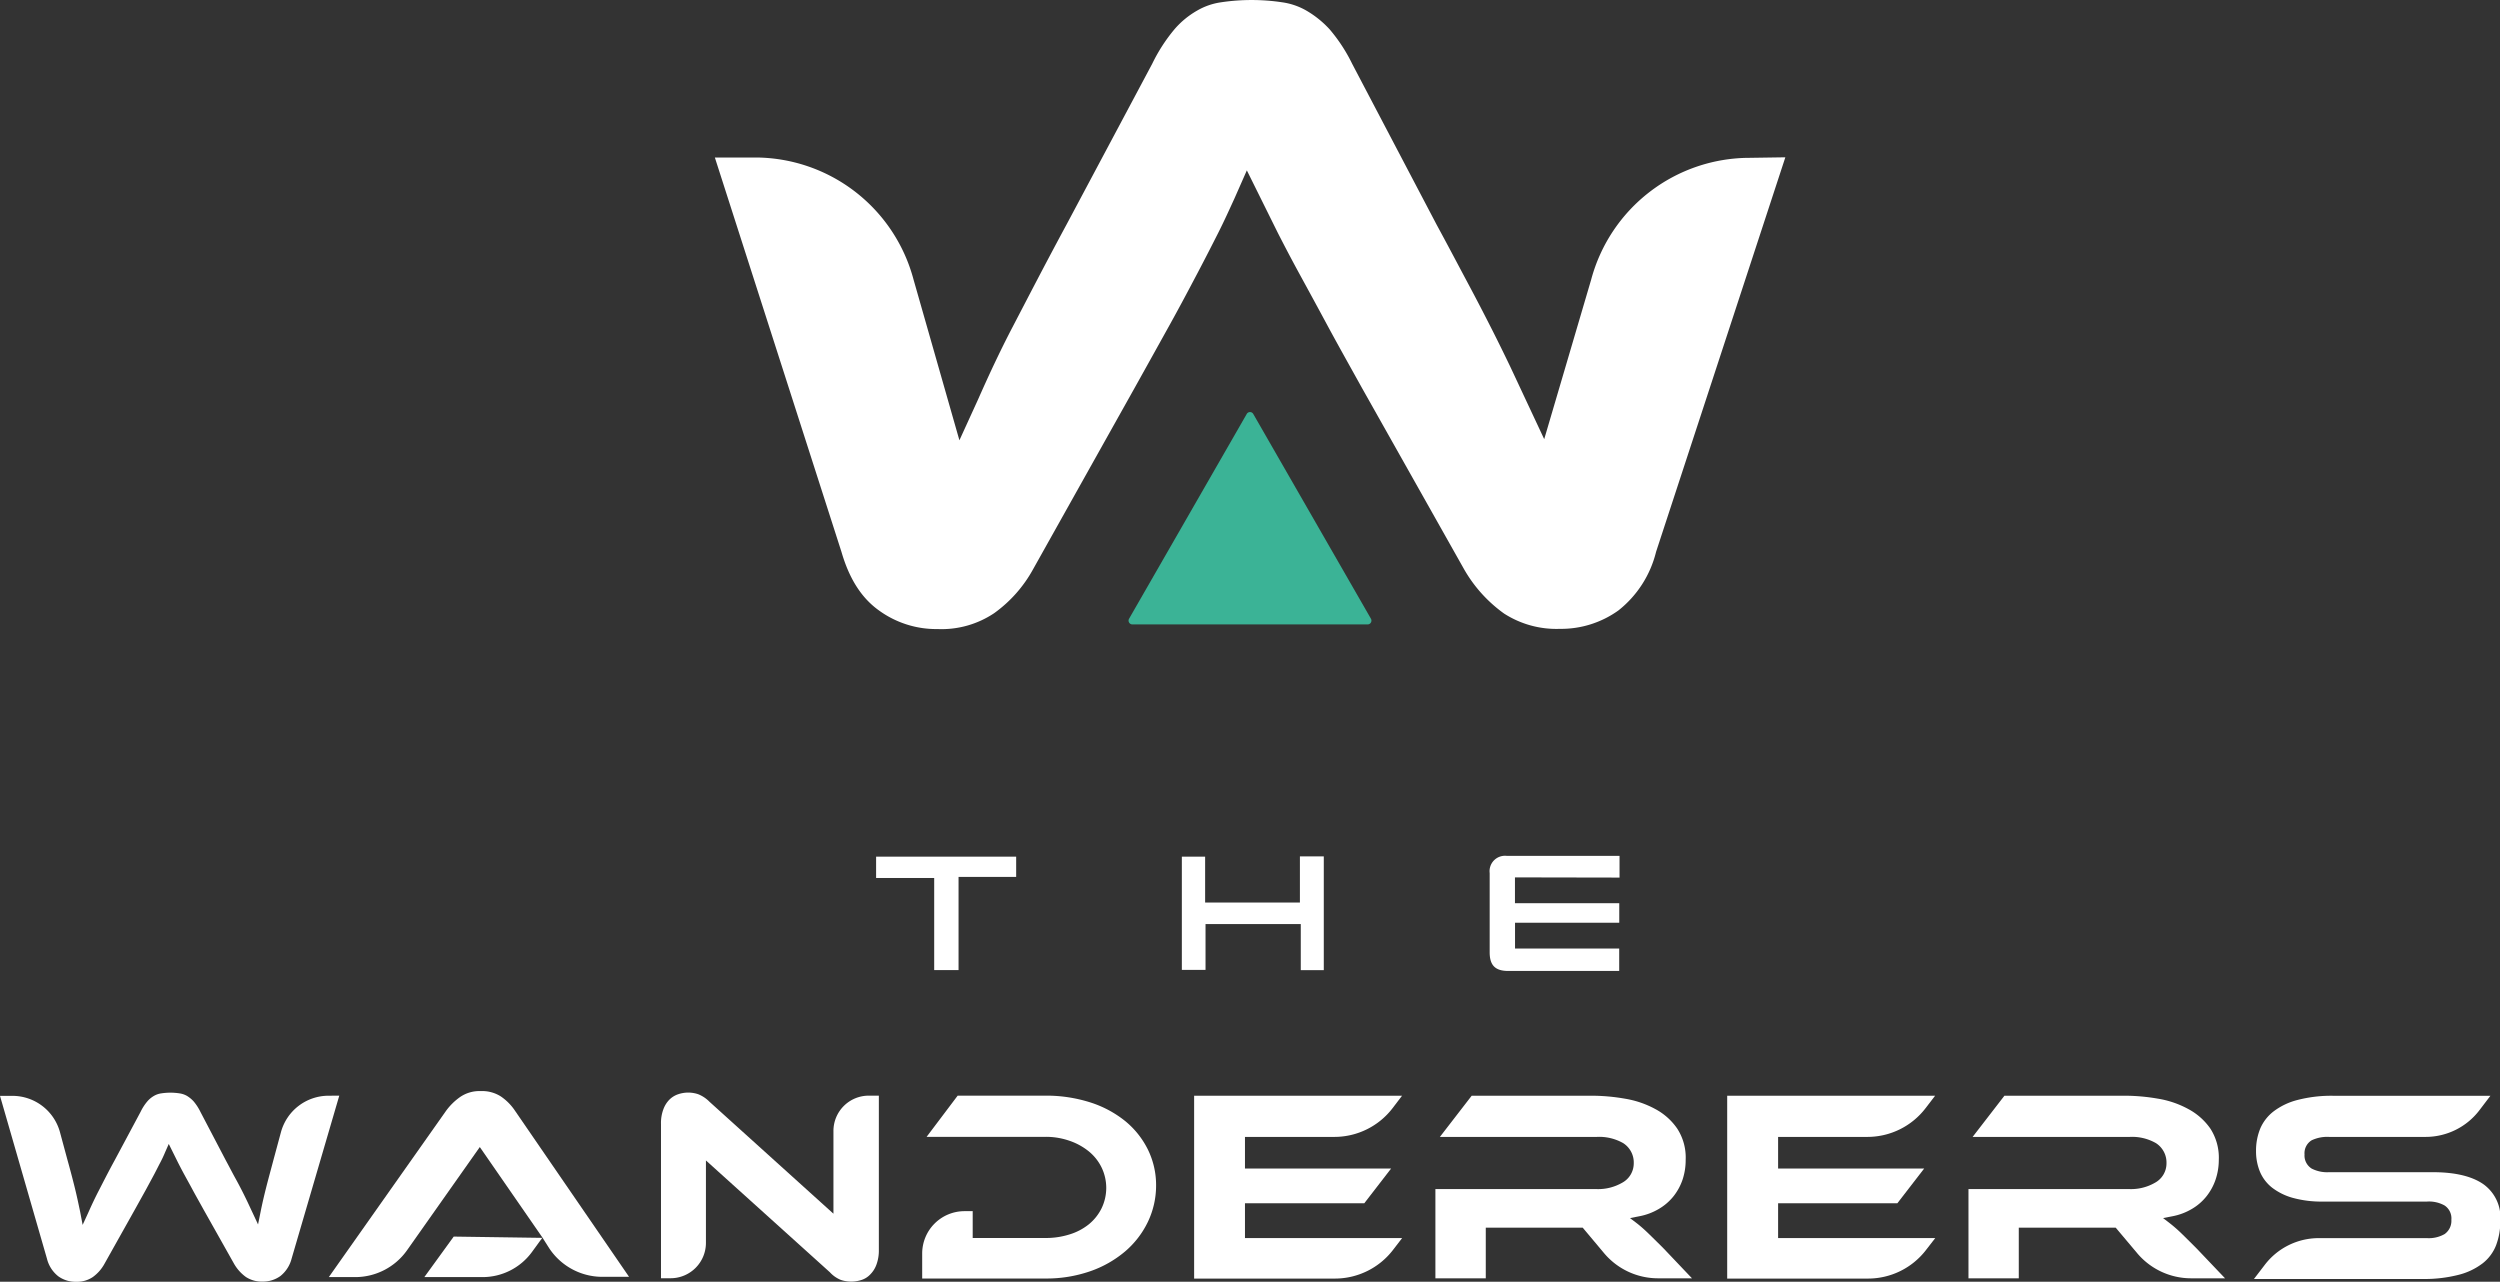 <svg id="Capa_1" data-name="Capa 1" xmlns="http://www.w3.org/2000/svg" viewBox="0 0 372.7 191.08"><rect x="0" y="0" width="372.7" height="191.08" fill="#333333" stroke="none"/><path d="M271.05,42.53a24.48,24.48,0,0,0-23.61,18.16l-7,23.78-5.1-10.89c-.81-1.68-1.71-3.53-2.74-5.56s-2.18-4.26-3.51-6.75-2.87-5.43-4.67-8.74l-12.6-24a24.34,24.34,0,0,0-3.38-5.17A14.79,14.79,0,0,0,205,20.59a10,10,0,0,0-3.64-1.25,30.7,30.7,0,0,0-9.08,0,9.85,9.85,0,0,0-3.6,1.25,12.81,12.81,0,0,0-3.34,2.75A24.9,24.9,0,0,0,182,28.51L169.27,52.4c-3.3,6.11-5.91,11.19-8,15.19s-3.77,7.66-5.22,10.94l-2.79,6.11-6.85-24a24.48,24.48,0,0,0-23.61-18.16h-6l18.88,58.81c1.16,4,3,6.89,5.62,8.74a14.52,14.52,0,0,0,8.69,2.75,14.08,14.08,0,0,0,8.44-2.36,19.74,19.74,0,0,0,5.83-6.59l15.12-27c2.06-3.7,3.86-6.93,5.36-9.64s2.82-5.21,4-7.45,2.19-4.22,3.09-6,1.67-3.49,2.44-5.17l1.84-4.17,4.63,9.34c.9,1.76,1.93,3.74,3.13,5.94s2.61,4.78,4.11,7.57,3.3,6,5.35,9.69l15.13,26.86a20.8,20.8,0,0,0,6,6.67,14.4,14.4,0,0,0,8.31,2.28,14.65,14.65,0,0,0,8.74-2.75,16,16,0,0,0,5.61-8.74l19.27-58.81Z" transform="translate(-10.23 -19)" style="fill:#fff"/><path d="M196.09,80.72l-17.54,30.52a.57.57,0,0,0,.49.85h35.08a.57.57,0,0,0,.49-.85L197.07,80.72A.56.56,0,0,0,196.09,80.72Z" transform="translate(-10.23 -19)" style="fill:#3bb396"/><path d="M236.08,149.8v3.85h15.55v2.91H236.09v3.85h15.53v3.34H244c-3,0-5.95,0-8.92,0-1.93,0-2.75-.83-2.77-2.72,0-4.44,0-8.33,0-11.87a2.3,2.3,0,0,1,2.52-2.57q3.79,0,7.62,0h9.22v3.24Z" transform="translate(-10.23 -19)" style="fill:#fff"/><polygon points="197.35 127.67 197.35 144.63 193.92 144.63 193.92 137.76 179.72 137.76 179.72 144.59 176.19 144.59 176.19 127.71 179.66 127.71 179.66 134.55 193.79 134.55 193.79 127.67 197.35 127.67" style="fill:#fff"/><polygon points="151.49 127.71 151.49 130.73 142.9 130.73 142.9 144.62 139.27 144.62 139.27 130.89 130.61 130.89 130.61 127.71 151.49 127.71" style="fill:#fff"/><path d="M59.2,182.35a7.36,7.36,0,0,0-7.09,5.45l-1.08,4c-.42,1.59-.81,3-1.13,4.27s-.59,2.43-.81,3.54l-.39,1.93-1.53-3.27c-.24-.5-.51-1.06-.82-1.67s-.66-1.28-1.06-2-.86-1.63-1.4-2.62l-3.78-7.22a7.55,7.55,0,0,0-1-1.55,4.47,4.47,0,0,0-1-.83A3.13,3.13,0,0,0,37,182a8.92,8.92,0,0,0-2.73,0,3,3,0,0,0-1.08.37,3.81,3.81,0,0,0-1,.83,7.3,7.3,0,0,0-1,1.55l-3.84,7.18c-1,1.83-1.77,3.36-2.39,4.56s-1.13,2.3-1.57,3.29l-.84,1.83-.38-2c-.24-1.15-.49-2.34-.79-3.55s-.67-2.63-1.12-4.24l-1.08-4a7.35,7.35,0,0,0-7.09-5.45H10.23l7,24.27a4.8,4.8,0,0,0,1.69,2.63,4.38,4.38,0,0,0,2.61.82,4.24,4.24,0,0,0,2.54-.71,6,6,0,0,0,1.75-2l4.54-8.1,1.61-2.9,1.21-2.24c.35-.66.65-1.27.93-1.8s.5-1,.73-1.55l.55-1.25,1.39,2.8c.27.53.58,1.13.94,1.79s.79,1.43,1.24,2.27,1,1.8,1.61,2.91l4.54,8.07a6.26,6.26,0,0,0,1.79,2,4.34,4.34,0,0,0,2.5.68,4.43,4.43,0,0,0,2.62-.82,4.86,4.86,0,0,0,1.69-2.63l7.1-24.27Z" transform="translate(-10.23 -19)" style="fill:#fff"/><path d="M134.48,187.63v12.31L116,183.25a4.93,4.93,0,0,0-1.67-1.12,4.66,4.66,0,0,0-3,0,3.36,3.36,0,0,0-1.29.79,4,4,0,0,0-.91,1.44,5.89,5.89,0,0,0-.36,2.2v23h1.44a5.27,5.27,0,0,0,5.26-5.29V192l18.48,16.67a4.49,4.49,0,0,0,1.63,1.14,4.91,4.91,0,0,0,3.1,0,3.08,3.08,0,0,0,1.28-.81,4,4,0,0,0,.93-1.47,6.12,6.12,0,0,0,.36-2.19v-23h-1.48A5.26,5.26,0,0,0,134.48,187.63Z" transform="translate(-10.23 -19)" style="fill:#fff"/><path d="M181.34,190.34a12.82,12.82,0,0,0-3.39-4.23,16,16,0,0,0-5.2-2.77,21.52,21.52,0,0,0-6.68-1H153l-4.63,6.14h17.73a10.61,10.61,0,0,1,3.52.57,9.41,9.41,0,0,1,2.87,1.55,7.12,7.12,0,0,1,1.95,2.42,7,7,0,0,1,0,6.14,7.17,7.17,0,0,1-1.9,2.37,8.61,8.61,0,0,1-2.87,1.5,11.67,11.67,0,0,1-3.57.53H155.24v-4H154a6.31,6.31,0,0,0-6.29,6.32v3.72h18.39a19.85,19.85,0,0,0,6.62-1.07,16.29,16.29,0,0,0,5.21-2.94,13.42,13.42,0,0,0,3.41-4.4,12.55,12.55,0,0,0,1.24-5.49A12,12,0,0,0,181.34,190.34Z" transform="translate(-10.23 -19)" style="fill:#fff"/><path d="M195.83,203.57v-5.19h17.79l4-5.18H195.83v-4.71h13.34a10.93,10.93,0,0,0,8.67-4.29l1.41-1.85h-31v27.26h21a10.93,10.93,0,0,0,8.65-4.27l1.36-1.77Z" transform="translate(-10.23 -19)" style="fill:#fff"/><path d="M258.28,205.16c-1-1-1.77-1.76-2.36-2.33s-1.09-1-1.55-1.37l-1.14-.87,1.39-.27a8.94,8.94,0,0,0,2.92-1.1,7.87,7.87,0,0,0,2.17-1.87,8.29,8.29,0,0,0,1.36-2.5,9.21,9.21,0,0,0,.46-2.95,7.91,7.91,0,0,0-1.26-4.65,9.22,9.22,0,0,0-3.28-2.92,14.29,14.29,0,0,0-4.52-1.54,29,29,0,0,0-4.9-.44H229.63l-4.74,6.14h23.4a7.21,7.21,0,0,1,3.93.93,3.43,3.43,0,0,1,1.57,3,3.29,3.29,0,0,1-1.72,2.9,7.17,7.17,0,0,1-3.78.95H224.22v13.3h7.51v-7.55h14.45l3.16,3.77a10.51,10.51,0,0,0,8.07,3.78h5.06Z" transform="translate(-10.23 -19)" style="fill:#fff"/><path d="M275.31,203.57v-5.19h17.78l4-5.18H275.31v-4.71h13.32a10.93,10.93,0,0,0,8.67-4.29l1.42-1.85h-31v27.26h21a10.9,10.9,0,0,0,8.64-4.26l1.38-1.78Z" transform="translate(-10.23 -19)" style="fill:#fff"/><path d="M337.74,205.16c-1-1-1.76-1.76-2.35-2.33s-1.1-1-1.56-1.37l-1.13-.87,1.4-.27a9,9,0,0,0,2.91-1.1,7.82,7.82,0,0,0,2.16-1.87,8.29,8.29,0,0,0,1.36-2.5,9.21,9.21,0,0,0,.48-2.95,8,8,0,0,0-1.26-4.65,9.37,9.37,0,0,0-3.3-2.92,14.15,14.15,0,0,0-4.51-1.54,29.12,29.12,0,0,0-4.89-.44h-18l-4.74,6.14h23.42a7.14,7.14,0,0,1,3.91.93,3.43,3.43,0,0,1,1.57,3,3.28,3.28,0,0,1-1.71,2.9,7.15,7.15,0,0,1-3.77.95H303.69v13.3h7.5v-7.55h14.45l3.18,3.78a10.51,10.51,0,0,0,8.06,3.77h5.06Z" transform="translate(-10.23 -19)" style="fill:#fff"/><path d="M380.48,195.56c-1.7-1.2-4.24-1.81-7.56-1.81H357.45a5.06,5.06,0,0,1-2.6-.54,2.29,2.29,0,0,1-1.06-2.11,2.25,2.25,0,0,1,1.07-2.11,5.43,5.43,0,0,1,2.59-.5h14.38a10.08,10.08,0,0,0,8.05-4l1.62-2.13H358.13a20,20,0,0,0-5.37.62,10,10,0,0,0-3.55,1.68,6.44,6.44,0,0,0-2,2.53,8.67,8.67,0,0,0-.65,3.41,8,8,0,0,0,.59,3.1,6,6,0,0,0,1.77,2.33,9,9,0,0,0,3.09,1.54,16.08,16.08,0,0,0,4.57.56h15.47a4.76,4.76,0,0,1,2.63.59,2.31,2.31,0,0,1,1,2.12,2.42,2.42,0,0,1-1,2.13,4.74,4.74,0,0,1-2.65.61H355.85a10.12,10.12,0,0,0-8,4l-1.6,2.09h25.14a20.38,20.38,0,0,0,5.37-.62,9.87,9.87,0,0,0,3.58-1.71,6.34,6.34,0,0,0,2-2.68,10.16,10.16,0,0,0,.64-3.69A6.11,6.11,0,0,0,380.48,195.56Z" transform="translate(-10.23 -19)" style="fill:#fff"/><polygon points="80.7 184.76 80.65 184.76 80.68 184.72 80.7 184.76" style="fill:#fff"/><path d="M87,184.58a7.84,7.84,0,0,0-2.1-2.12,5.17,5.17,0,0,0-3-.8,5.09,5.09,0,0,0-3.06.87,9,9,0,0,0-2.11,2.07L59.25,209.39h3.92a9.46,9.46,0,0,0,7.74-4L81.76,190,91.1,203.5l0,0,1,1.58a9.5,9.5,0,0,0,7.91,4.27h4ZM73.49,209.39h8.68a9.12,9.12,0,0,0,7.37-3.75l1.53-2.1-13.2-.19Z" transform="translate(-10.23 -19)" style="fill:#fff"/></svg>